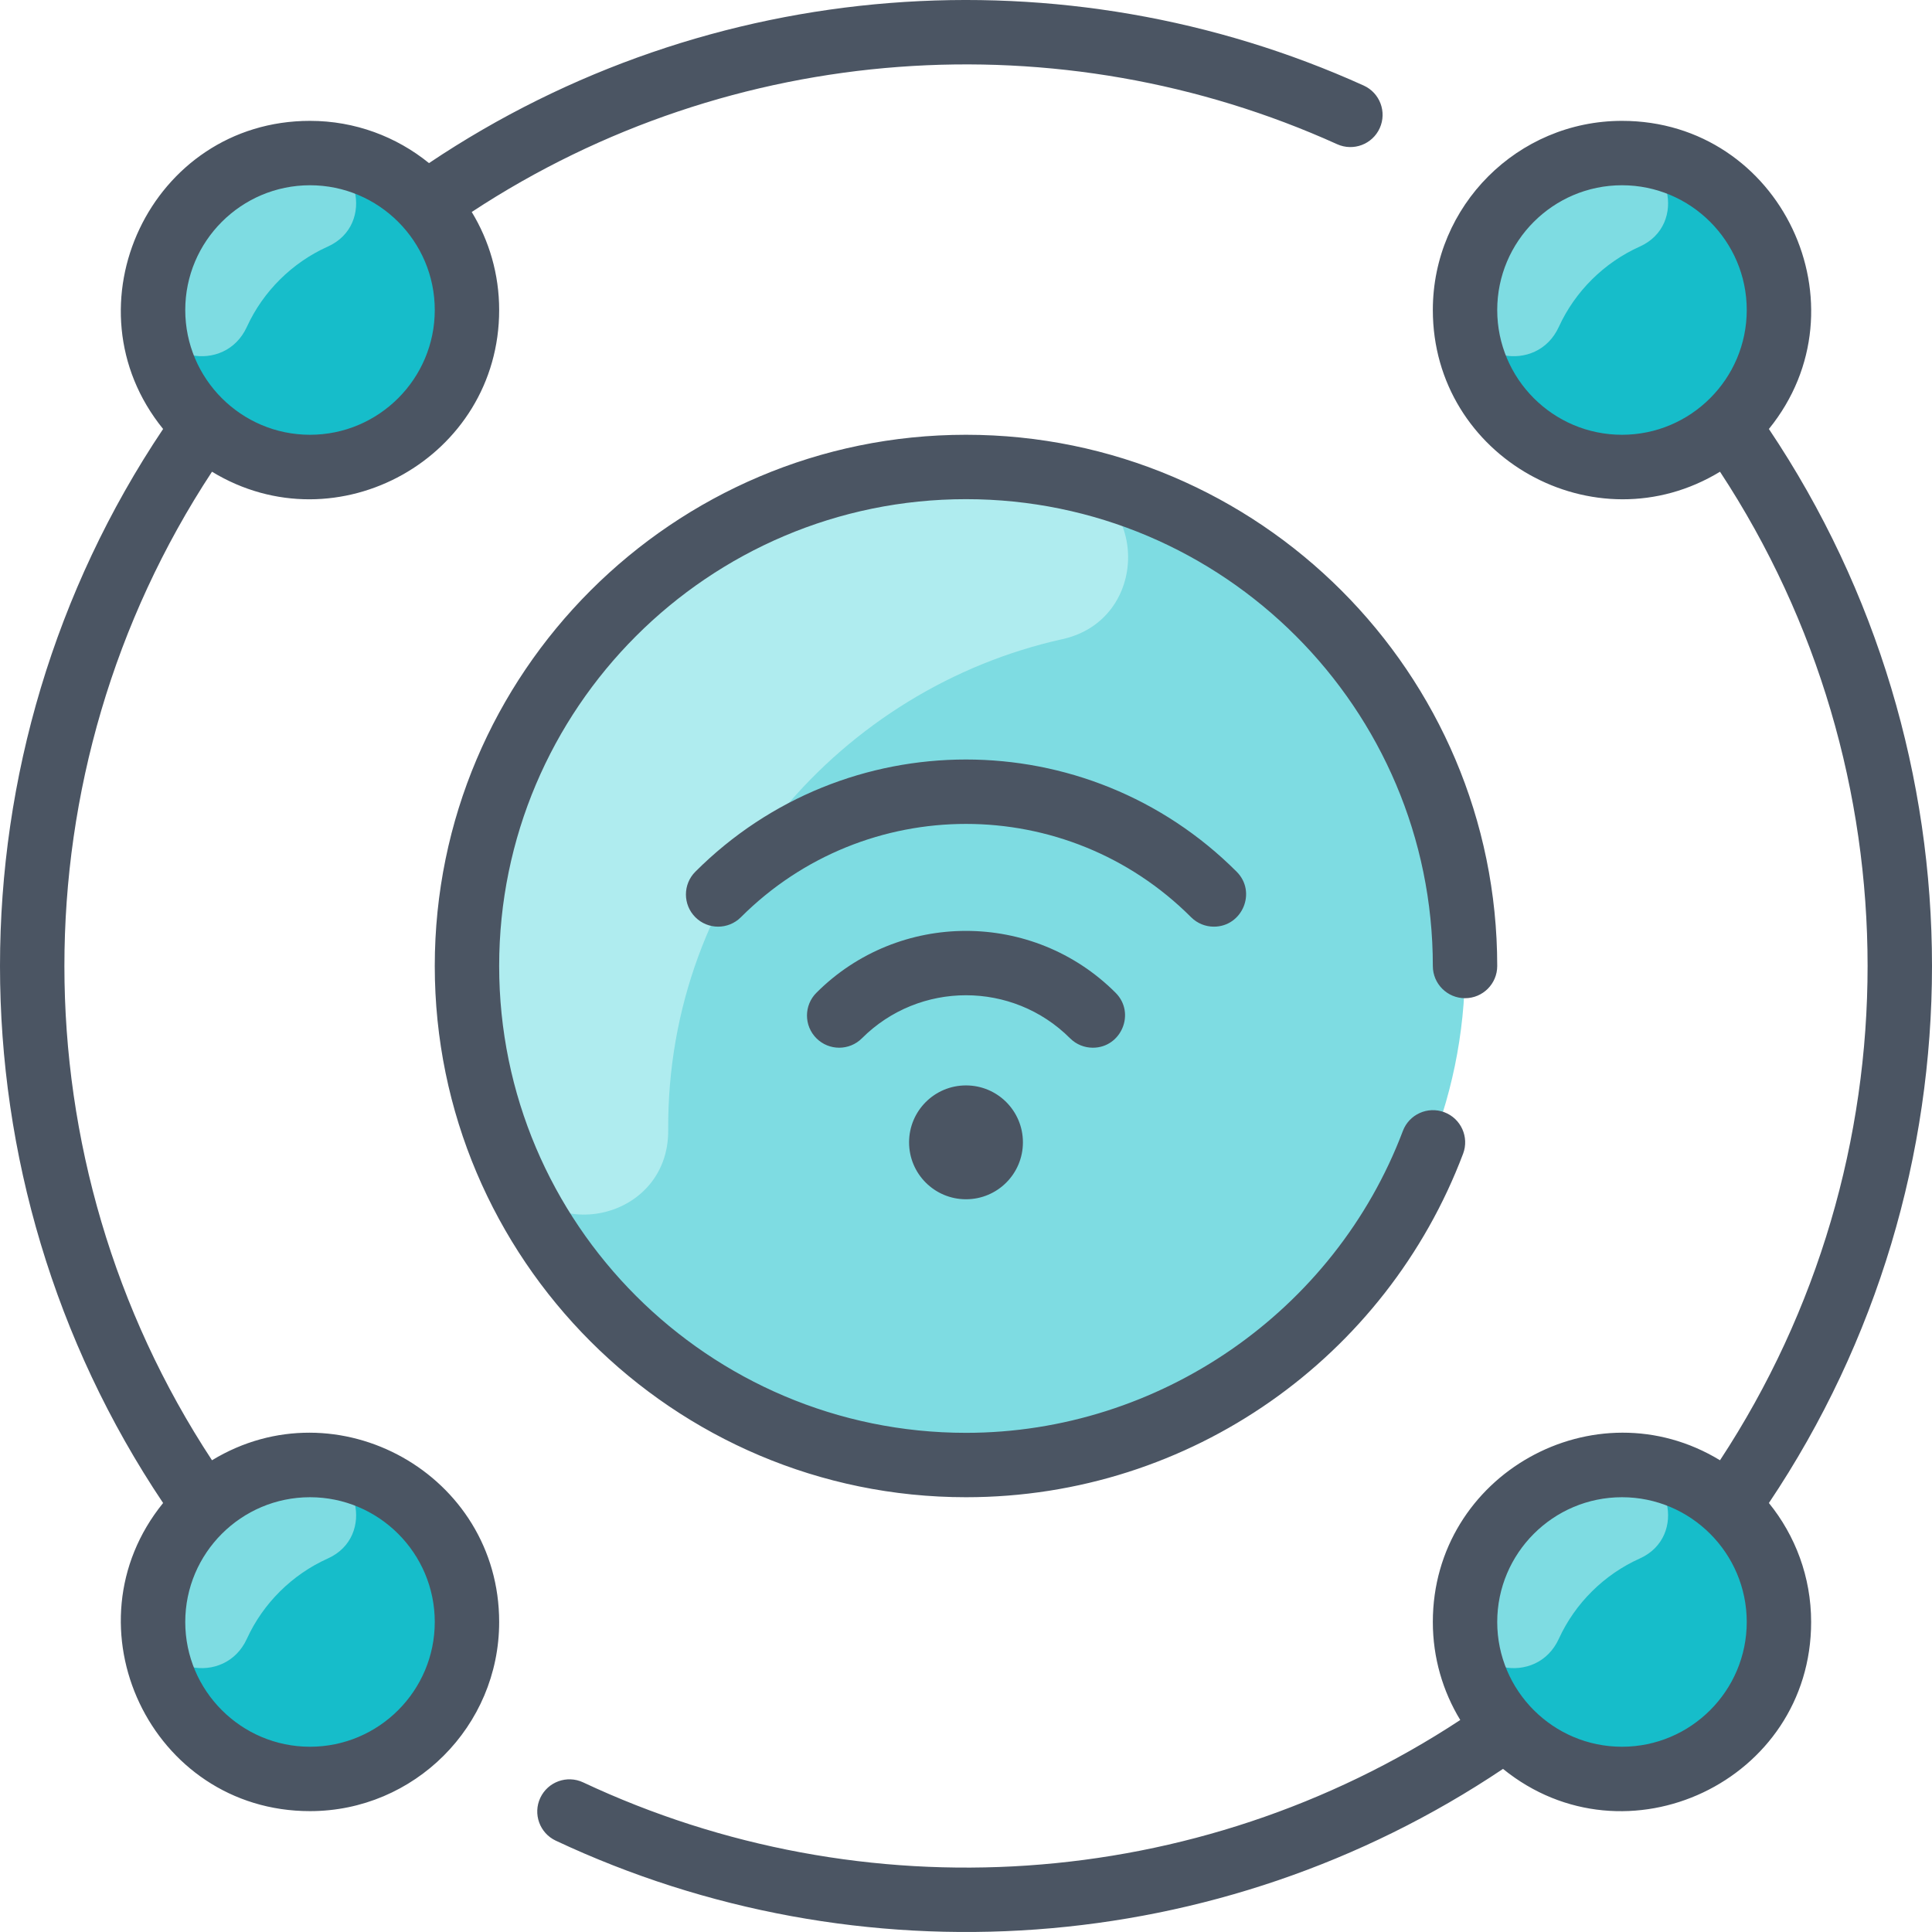 <svg width="512" height="512" viewBox="0 0 512 512" fill="none" xmlns="http://www.w3.org/2000/svg">
<g clip-path="url(#clip0)">
<path d="M112.915 457.85C87.553 485.702 40.562 467.947 40.562 429.843C40.562 406.854 59.183 388.248 82.156 388.248C118.379 388.248 137.048 431.35 112.915 457.85Z" fill="#16BDCA"/>
<path d="M471.437 429.843C471.437 467.945 424.451 485.708 399.084 457.85C374.918 431.312 393.662 388.248 429.843 388.248C452.828 388.248 471.437 406.875 471.437 429.843Z" fill="#16BDCA"/>
<path d="M255.999 123.751C328.544 123.751 388.248 183.455 388.248 255.999C388.248 328.544 328.544 388.248 255.999 388.248C183.455 388.248 123.751 328.544 123.751 255.999C123.751 183.455 183.455 123.751 255.999 123.751V123.751Z" fill="#7EDCE2"/>
<path d="M281.419 126.236C304.764 130.857 304.798 164.232 281.563 169.378C223.312 182.279 176.647 234.35 177.08 299.537C177.24 323.604 144.469 330.639 134.792 308.604C96.383 221.142 162.191 123.751 256.001 123.751C264.684 123.751 273.183 124.606 281.419 126.236V126.236Z" fill="#AFECEF"/>
<path d="M123.751 82.156C123.751 118.415 80.597 137.036 54.128 112.894C26.305 87.492 44.072 40.562 82.156 40.562C105.064 40.562 123.751 59.093 123.751 82.156V82.156Z" fill="#16BDCA"/>
<path d="M429.843 40.562C467.929 40.562 485.698 87.488 457.871 112.894C431.442 136.999 388.248 118.459 388.248 82.156C388.248 59.079 406.948 40.562 429.843 40.562V40.562Z" fill="#16BDCA"/>
<path d="M86.859 65.351C77.445 69.57 69.72 77.216 65.431 86.61C59.584 99.417 40.341 95.545 40.568 81.469C40.929 59.169 58.993 41.241 80.87 40.581C94.98 40.156 99.74 59.576 86.859 65.351V65.351Z" fill="#7EDCE2"/>
<path d="M434.542 65.351C425.129 69.57 417.403 77.216 413.114 86.61C407.268 99.417 388.024 95.545 388.252 81.469C388.612 59.169 406.676 41.241 428.553 40.581C442.663 40.156 447.423 59.576 434.542 65.351V65.351Z" fill="#7EDCE2"/>
<path d="M86.859 413.024C77.445 417.244 69.72 424.89 65.431 434.283C59.584 447.09 40.341 443.219 40.568 429.143C40.929 406.842 58.993 388.915 80.87 388.254C94.98 387.829 99.74 407.25 86.859 413.024V413.024Z" fill="#7EDCE2"/>
<path d="M434.542 413.024C425.129 417.244 417.403 424.89 413.114 434.283C407.268 447.09 388.024 443.219 388.252 429.143C388.612 406.842 406.676 388.915 428.553 388.254C442.663 387.829 447.423 407.25 434.542 413.024Z" fill="#7EDCE2"/>
<path d="M240.915 302.732C240.915 311.069 247.66 317.817 255.999 317.817C264.336 317.817 271.084 311.072 271.084 302.732C271.084 294.395 264.339 287.646 255.999 287.646C247.662 287.647 240.915 294.393 240.915 302.732ZM283.575 275.156C268.37 259.951 243.629 259.951 228.423 275.156C225.092 278.488 219.69 278.488 216.358 275.156C213.025 271.825 213.025 266.423 216.358 263.091C238.216 241.232 273.784 241.232 295.642 263.091C301.034 268.482 297.14 277.656 289.609 277.656C287.426 277.655 285.241 276.822 283.575 275.156ZM315.656 243.075C282.684 210.103 229.317 210.101 196.342 243.075C193.011 246.407 187.609 246.407 184.277 243.075C180.944 239.744 180.944 234.342 184.277 231.01C223.917 191.368 288.078 191.364 327.723 231.01C333.115 236.401 329.221 245.575 321.69 245.575C319.505 245.574 317.322 244.742 315.656 243.075ZM255.999 132.283C187.783 132.283 132.283 187.783 132.283 256C132.283 324.216 187.783 379.716 255.999 379.716C307.167 379.716 353.692 347.568 371.771 299.721C373.437 295.314 378.359 293.088 382.768 294.755C387.176 296.421 389.4 301.344 387.734 305.752C367.417 359.523 315.716 396.78 255.999 396.78C178.373 396.78 115.218 333.626 115.218 256C115.218 178.373 178.373 115.219 255.999 115.219C333.626 115.219 396.78 178.373 396.78 256C396.78 260.711 392.96 264.532 388.248 264.532C383.536 264.532 379.716 260.711 379.716 256C379.716 187.782 324.217 132.283 255.999 132.283ZM56.181 386.984C4.064 307.707 3.994 204.395 56.18 125.012C89.326 145.179 132.284 121.252 132.284 82.155C132.284 72.653 129.626 63.759 125.014 56.178C194.127 10.742 281.106 5.081 354.353 38.215C358.647 40.158 363.702 38.251 365.643 33.957C367.585 29.663 365.679 24.608 361.386 22.667C282.258 -13.126 188.162 -6.718 113.687 43.224C105.068 36.231 94.096 32.029 82.157 32.029C39.947 32.029 16.845 81.172 43.226 113.685C-14.392 199.61 -14.424 312.34 43.226 398.313C16.845 430.827 39.946 479.969 82.157 479.969C109.797 479.969 132.284 457.483 132.284 429.843C132.283 390.73 89.311 366.831 56.181 386.984ZM82.156 49.094C100.386 49.094 115.218 63.926 115.218 82.156C115.218 100.386 100.386 115.219 82.156 115.219C63.926 115.219 49.094 100.386 49.094 82.156C49.094 63.926 63.926 49.094 82.156 49.094ZM82.156 462.905C63.926 462.905 49.094 448.073 49.094 429.843C49.094 411.613 63.926 396.78 82.156 396.78C100.386 396.78 115.218 411.613 115.218 429.843C115.218 448.073 100.387 462.905 82.156 462.905ZM468.774 113.685C495.155 81.174 472.057 32.029 429.843 32.029C402.203 32.029 379.716 54.515 379.716 82.155C379.716 121.269 422.69 145.168 455.819 125.012C507.933 204.285 508.005 307.603 455.819 386.984C422.672 366.819 379.716 390.745 379.716 429.842C379.716 439.344 382.374 448.237 386.985 455.817C316.976 501.84 228.559 507.123 154.54 472.349C150.274 470.346 145.193 472.178 143.189 476.443C141.185 480.708 143.018 485.79 147.283 487.794C227.373 525.42 323.028 519.256 398.314 468.774C430.828 495.155 479.969 472.052 479.969 429.843C479.969 417.904 475.767 406.933 468.774 398.313C526.393 312.389 526.425 199.657 468.774 113.685ZM396.78 82.156C396.78 63.926 411.612 49.094 429.843 49.094C448.073 49.094 462.905 63.926 462.905 82.156C462.905 100.386 448.073 115.219 429.843 115.219C411.612 115.219 396.78 100.386 396.78 82.156ZM429.843 462.905C411.612 462.905 396.78 448.073 396.78 429.843C396.78 411.613 411.612 396.78 429.843 396.78C448.073 396.78 462.905 411.613 462.905 429.843C462.905 448.073 448.074 462.905 429.843 462.905Z" fill="#4B5563"/>
</g>
<defs>
<clipPath id="clip0">
<rect width="512" height="512" fill="white"/>
</clipPath>
</defs>
</svg>

